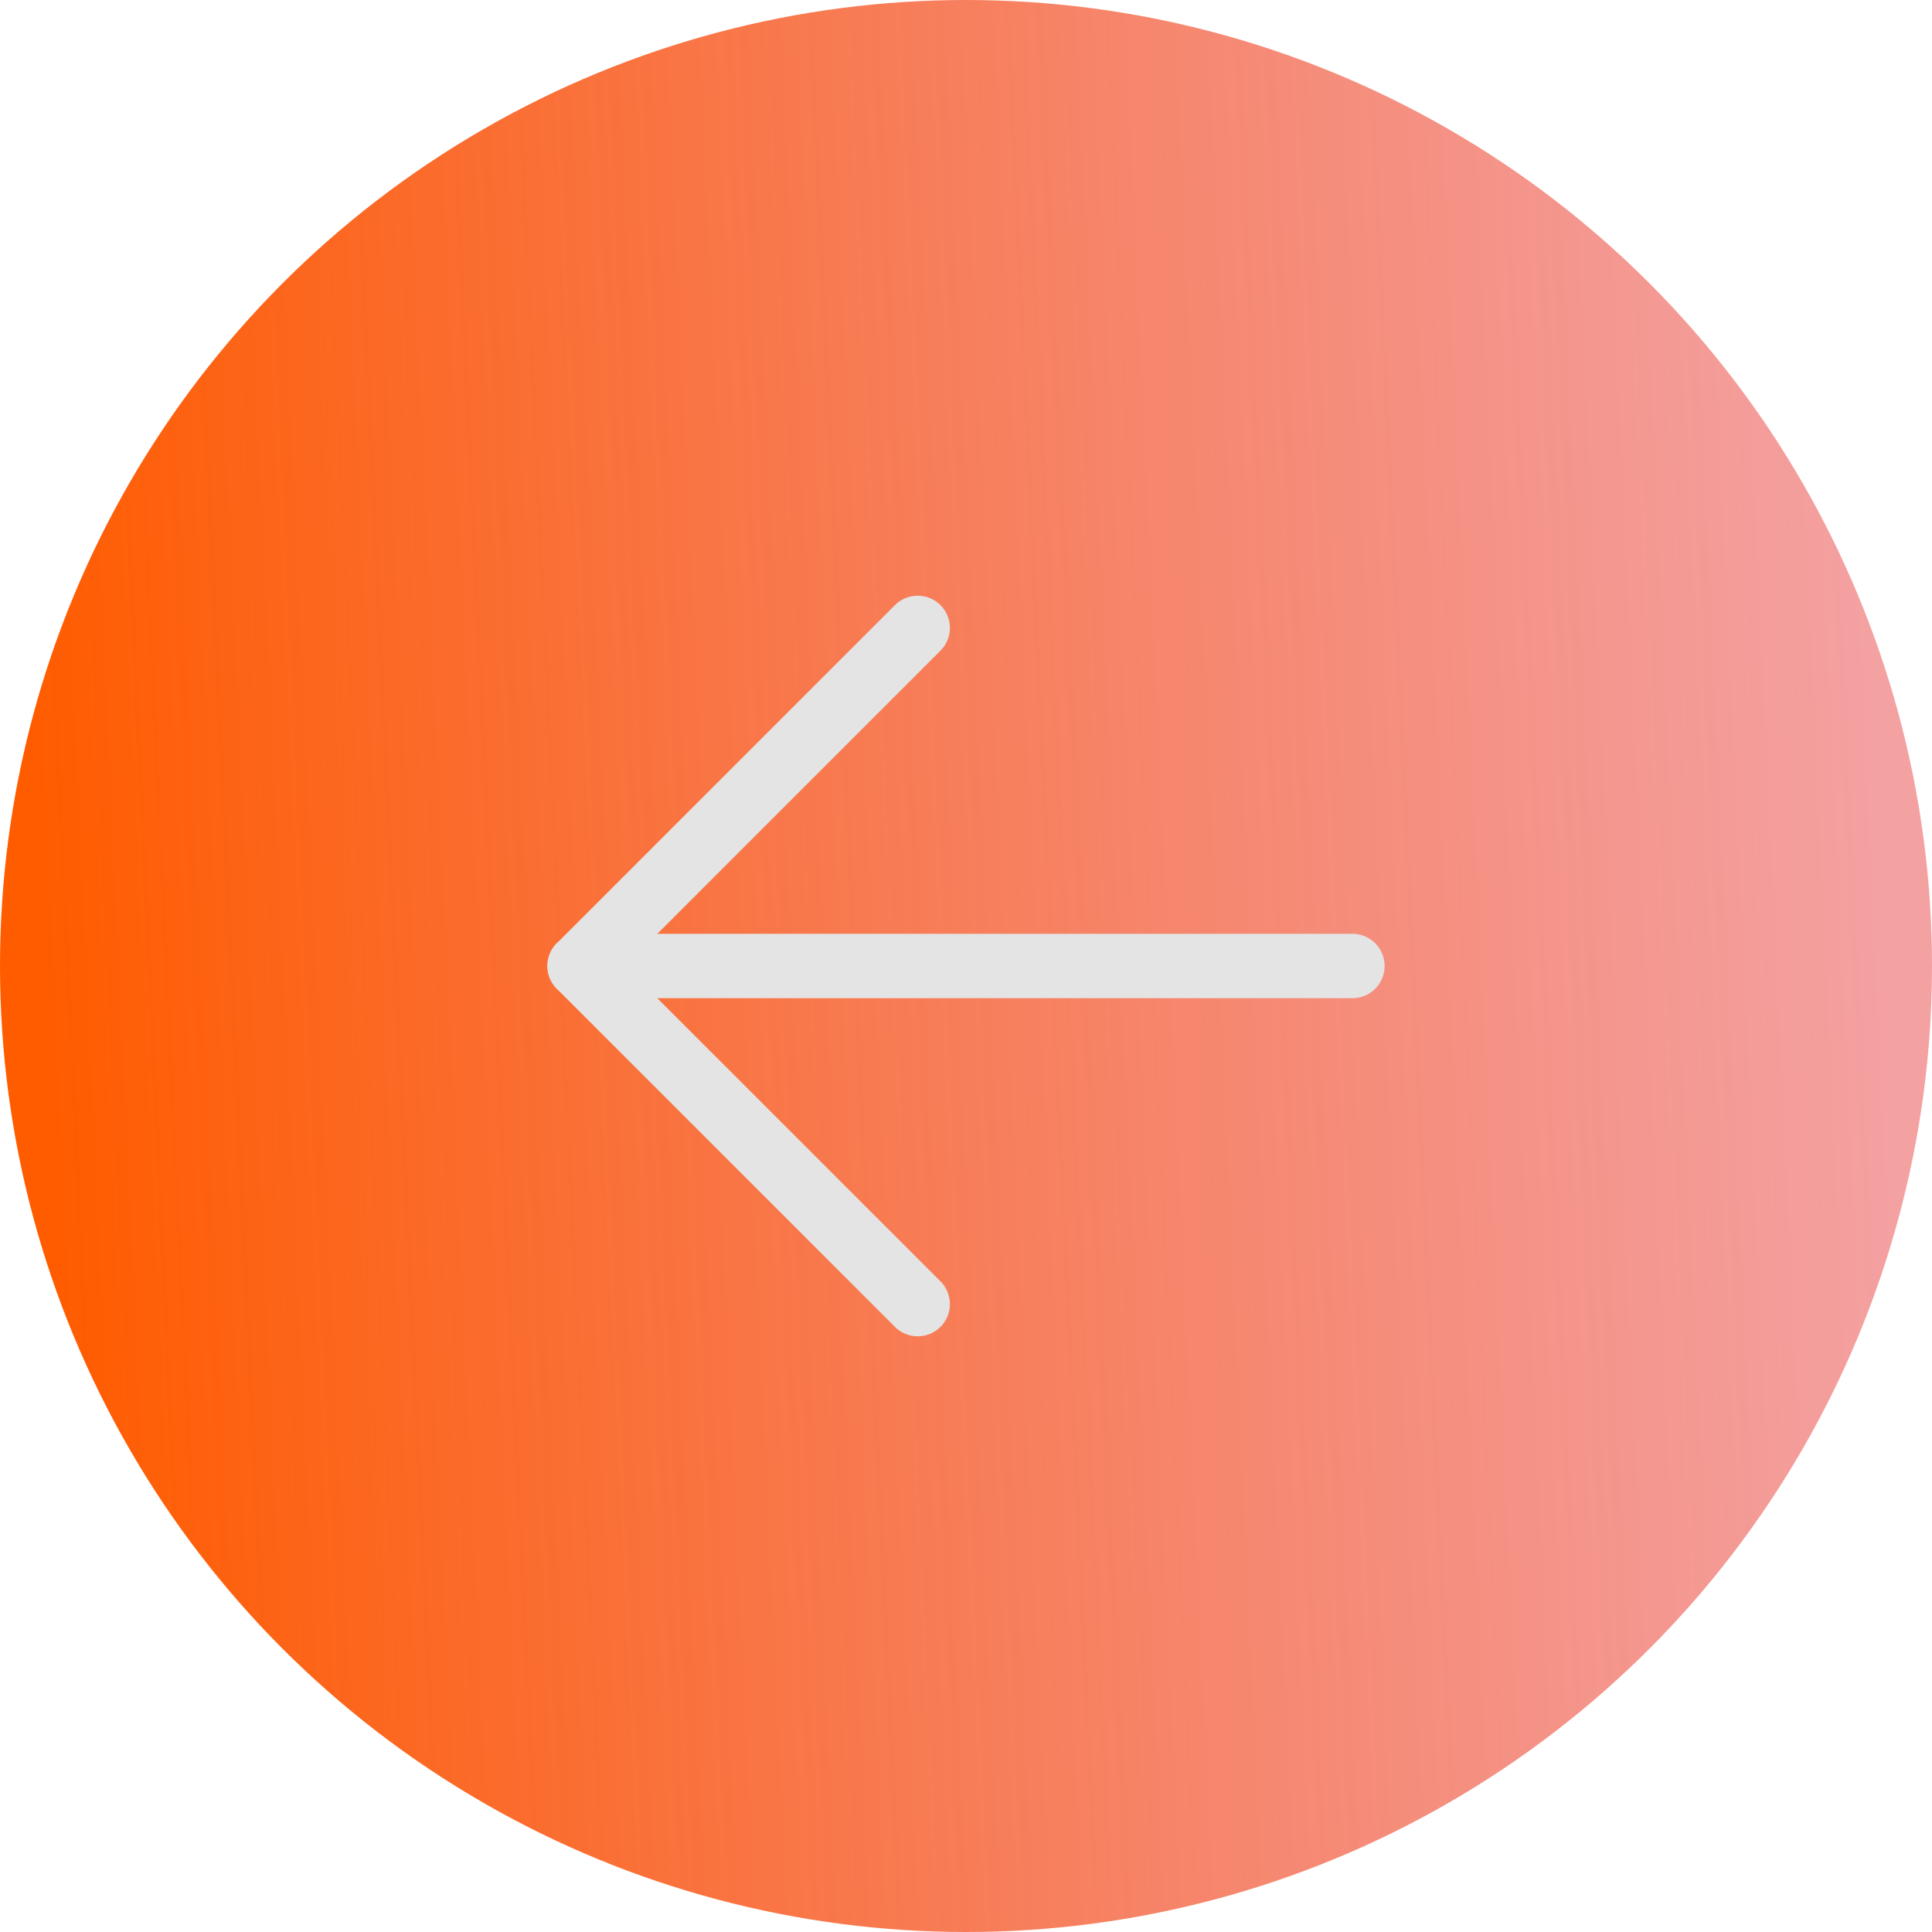 <svg width="60" height="60" viewBox="0 0 60 60" fill="none" xmlns="http://www.w3.org/2000/svg">
<circle cx="30" cy="30" r="30" fill="url(#paint0_linear_312_2)"/>
<path d="M28.5 19.5L18 30L28.5 40.5" stroke="#E4E4E4" stroke-width="2" stroke-linecap="round" stroke-linejoin="round"/>
<path d="M18 30H42" stroke="#E4E4E4" stroke-width="2" stroke-linecap="round" stroke-linejoin="round"/>
<defs>
<linearGradient id="paint0_linear_312_2" x1="0" y1="0" x2="57.066" y2="-2.671" gradientUnits="userSpaceOnUse">
<stop stop-color="#FF5C00"/>
<stop offset="1" stop-color="#EB5757" stop-opacity="0.56"/>
</linearGradient>
</defs>
</svg>
